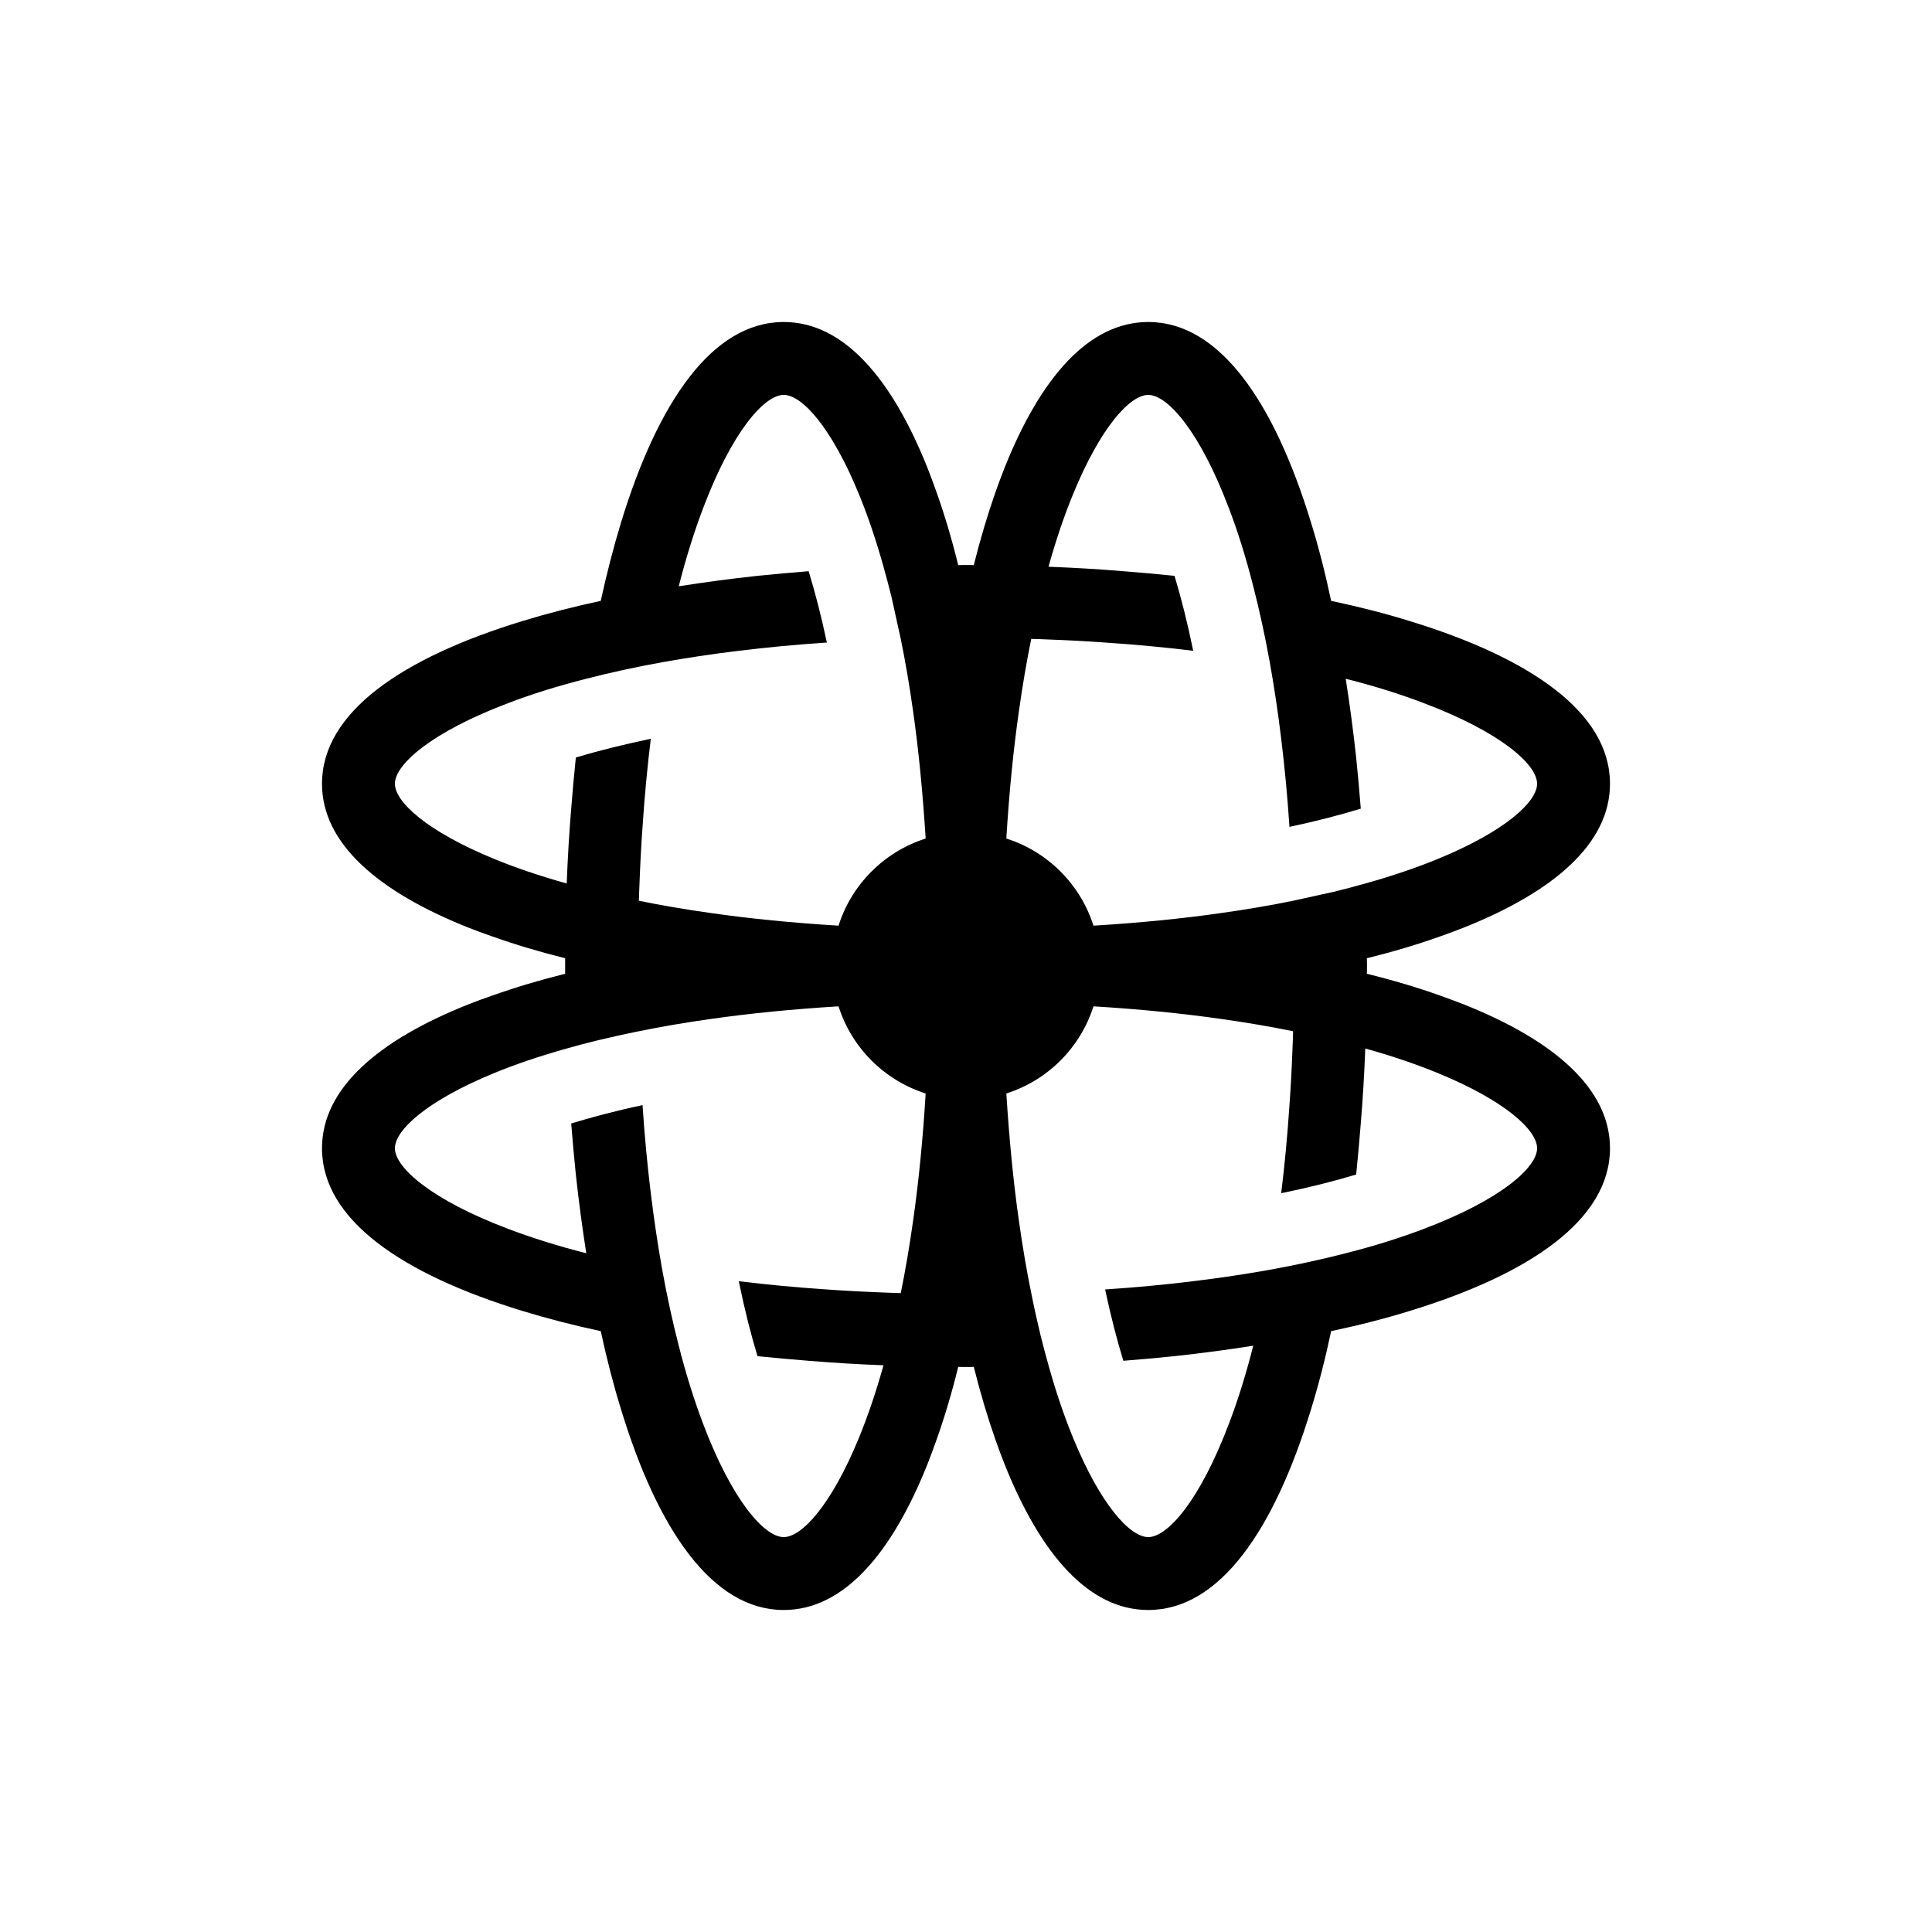 <svg width="150" height="150" viewBox="0 0 150 150" fill="none" xmlns="http://www.w3.org/2000/svg">
<path d="M113.717 71.991C120.623 69.226 125 65.5 125 60.849C125 55.302 118.774 51.075 109.472 48.226C107.557 47.632 105.5 47.104 103.349 46.651C102.896 44.5 102.368 42.443 101.774 40.528C98.924 31.226 94.698 25 89.151 25C84.5 25 80.774 29.377 78.009 36.283C77.764 36.906 77.519 37.557 77.283 38.226C76.67 39.981 76.104 41.877 75.604 43.877C75.406 43.868 75.198 43.868 75 43.868C74.802 43.868 74.594 43.868 74.396 43.877C73.906 41.877 73.34 39.981 72.717 38.226C72.481 37.566 72.245 36.925 72 36.302C69.236 29.387 65.5 25 60.849 25C55.302 25 51.075 31.226 48.226 40.538C47.642 42.453 47.113 44.5 46.642 46.651C44.491 47.113 42.443 47.642 40.538 48.226C31.226 51.075 25 55.302 25 60.849C25 65.5 29.377 69.226 36.292 71.991C36.915 72.236 37.557 72.481 38.226 72.707C39.981 73.33 41.868 73.896 43.877 74.396C43.877 74.594 43.877 74.802 43.877 75C43.877 75.198 43.877 75.406 43.877 75.604C41.868 76.104 39.981 76.67 38.226 77.293C37.566 77.519 36.925 77.755 36.311 78C29.387 80.764 25 84.491 25 89.151C25 94.698 31.226 98.924 40.538 101.774C42.443 102.358 44.491 102.887 46.642 103.349C47.104 105.491 47.632 107.538 48.226 109.453C51.066 118.764 55.302 125 60.849 125C65.5 125 69.236 120.613 72 113.698C72.245 113.075 72.481 112.434 72.717 111.774C73.34 110.019 73.906 108.123 74.396 106.123C74.594 106.132 74.802 106.132 75 106.132C75.198 106.132 75.406 106.132 75.604 106.123C76.104 108.123 76.67 110.019 77.283 111.774C77.519 112.443 77.764 113.094 78.009 113.717C80.774 120.623 84.5 125 89.151 125C94.698 125 98.924 118.774 101.774 109.462C102.368 107.547 102.896 105.5 103.349 103.349C105.5 102.896 107.557 102.368 109.472 101.774C118.774 98.924 125 94.698 125 89.151C125 84.5 120.613 80.764 113.698 78C113.075 77.755 112.434 77.519 111.774 77.283C110.019 76.66 108.123 76.094 106.123 75.604C106.132 75.406 106.132 75.198 106.132 75C106.132 74.802 106.132 74.594 106.123 74.396C108.123 73.906 110.019 73.34 111.774 72.717C112.443 72.481 113.094 72.236 113.717 71.991ZM70.896 94.755C70.613 96.764 70.293 98.651 69.934 100.396C69.481 100.387 69.028 100.368 68.585 100.349C67.066 100.292 65.613 100.217 64.198 100.113C61.774 99.953 59.5 99.736 57.358 99.472C57.811 101.679 58.302 103.613 58.811 105.292C60.123 105.425 61.443 105.547 62.783 105.651C64.698 105.811 66.641 105.925 68.594 106C68 108.132 67.359 109.991 66.707 111.585C64.538 116.887 62.245 119.34 60.849 119.34C59.368 119.34 56.849 116.547 54.566 110.481C53.915 108.755 53.274 106.755 52.698 104.481C52.236 102.689 51.802 100.726 51.415 98.585C51.085 96.736 50.783 94.755 50.528 92.641C50.264 90.5 50.047 88.226 49.887 85.802C47.792 86.245 45.953 86.736 44.349 87.226C44.453 88.566 44.575 89.887 44.708 91.189C44.934 93.274 45.208 95.321 45.519 97.302C43.245 96.726 41.245 96.085 39.519 95.434C33.453 93.151 30.66 90.632 30.66 89.151C30.66 87.755 33.113 85.462 38.415 83.293C40.009 82.641 41.868 82 44 81.406C44.755 81.189 45.538 80.981 46.358 80.783C47.387 80.538 48.462 80.292 49.604 80.066C51.349 79.707 53.236 79.387 55.245 79.104C58.236 78.679 61.528 78.349 65.104 78.132C66.123 81.34 68.651 83.877 71.868 84.896C71.651 88.481 71.321 91.774 70.896 94.755ZM65.104 71.868C61.519 71.651 58.226 71.321 55.245 70.896C53.236 70.613 51.349 70.293 49.604 69.934C49.613 69.481 49.632 69.028 49.651 68.585C49.708 67.066 49.783 65.613 49.887 64.198C50.047 61.774 50.264 59.5 50.528 57.358C48.321 57.821 46.387 58.311 44.708 58.811C44.575 60.113 44.453 61.434 44.349 62.774C44.189 64.689 44.075 66.632 44 68.594C41.868 68 40.009 67.359 38.415 66.707C33.113 64.538 30.66 62.245 30.66 60.849C30.66 59.368 33.453 56.849 39.519 54.566C41.245 53.906 43.245 53.274 45.519 52.698C47.311 52.236 49.274 51.802 51.415 51.415C53.264 51.085 55.245 50.783 57.358 50.528C59.5 50.264 61.774 50.047 64.198 49.887C63.755 47.792 63.274 45.953 62.783 44.349C61.443 44.453 60.123 44.575 58.811 44.708C56.726 44.934 54.679 45.208 52.698 45.519C53.274 43.245 53.915 41.245 54.566 39.519C56.849 33.453 59.368 30.66 60.849 30.66C62.245 30.66 64.538 33.113 66.707 38.415C67.359 40.009 68 41.868 68.594 44C68.811 44.755 69.009 45.528 69.217 46.349L69.934 49.604C70.293 51.349 70.613 53.236 70.896 55.245C71.321 58.226 71.641 61.519 71.868 65.104C68.66 66.123 66.123 68.651 65.104 71.868ZM111.585 83.293C116.887 85.462 119.34 87.755 119.34 89.151C119.34 90.632 116.547 93.151 110.481 95.434C108.755 96.085 106.755 96.726 104.481 97.302C102.689 97.764 100.726 98.198 98.585 98.585C96.736 98.915 94.755 99.217 92.641 99.472C90.5 99.736 88.226 99.953 85.802 100.113C86.245 102.208 86.726 104.047 87.217 105.651C88.557 105.547 89.877 105.425 91.189 105.292C93.274 105.066 95.321 104.792 97.302 104.481C96.726 106.755 96.094 108.755 95.434 110.481C93.151 116.547 90.632 119.34 89.151 119.34C87.755 119.34 85.462 116.887 83.293 111.585C82.641 109.991 82 108.132 81.406 106C81.189 105.245 80.991 104.472 80.783 103.651C80.538 102.623 80.292 101.538 80.066 100.396C79.707 98.651 79.387 96.764 79.104 94.755C78.679 91.774 78.359 88.481 78.132 84.896C81.34 83.877 83.877 81.349 84.896 78.132C88.481 78.349 91.774 78.679 94.755 79.104C96.764 79.387 98.651 79.707 100.396 80.066C100.387 80.519 100.368 80.972 100.349 81.415C100.292 82.934 100.217 84.387 100.113 85.802C99.953 88.226 99.736 90.5 99.472 92.641C101.679 92.189 103.613 91.698 105.292 91.189C105.425 89.877 105.547 88.557 105.651 87.217C105.811 85.302 105.925 83.359 106 81.406C108.132 82 109.991 82.641 111.585 83.293ZM106 68.594C105.245 68.811 104.472 69.009 103.651 69.217L100.396 69.934C98.651 70.293 96.764 70.613 94.755 70.896C91.774 71.321 88.481 71.651 84.896 71.868C83.877 68.66 81.349 66.123 78.132 65.104C78.349 61.519 78.679 58.226 79.104 55.245C79.387 53.236 79.707 51.349 80.066 49.604C80.519 49.613 80.972 49.632 81.415 49.651C82.934 49.708 84.387 49.783 85.802 49.887C88.226 50.047 90.5 50.264 92.641 50.528C92.189 48.321 91.698 46.387 91.189 44.708C89.877 44.575 88.557 44.453 87.217 44.349C85.302 44.189 83.359 44.075 81.406 44C82 41.868 82.641 40.009 83.293 38.415C85.462 33.113 87.755 30.66 89.151 30.66C90.632 30.66 93.151 33.453 95.434 39.519C96.094 41.245 96.726 43.245 97.302 45.519C97.764 47.311 98.198 49.274 98.585 51.415C98.915 53.264 99.217 55.245 99.472 57.358C99.736 59.5 99.953 61.774 100.113 64.198C102.208 63.755 104.047 63.274 105.651 62.783C105.547 61.443 105.425 60.123 105.292 58.811C105.066 56.726 104.792 54.679 104.481 52.698C106.755 53.274 108.755 53.906 110.481 54.566C116.547 56.849 119.34 59.368 119.34 60.849C119.34 62.245 116.887 64.538 111.585 66.707C109.991 67.359 108.132 68 106 68.594Z" fill="black"/>
</svg>
